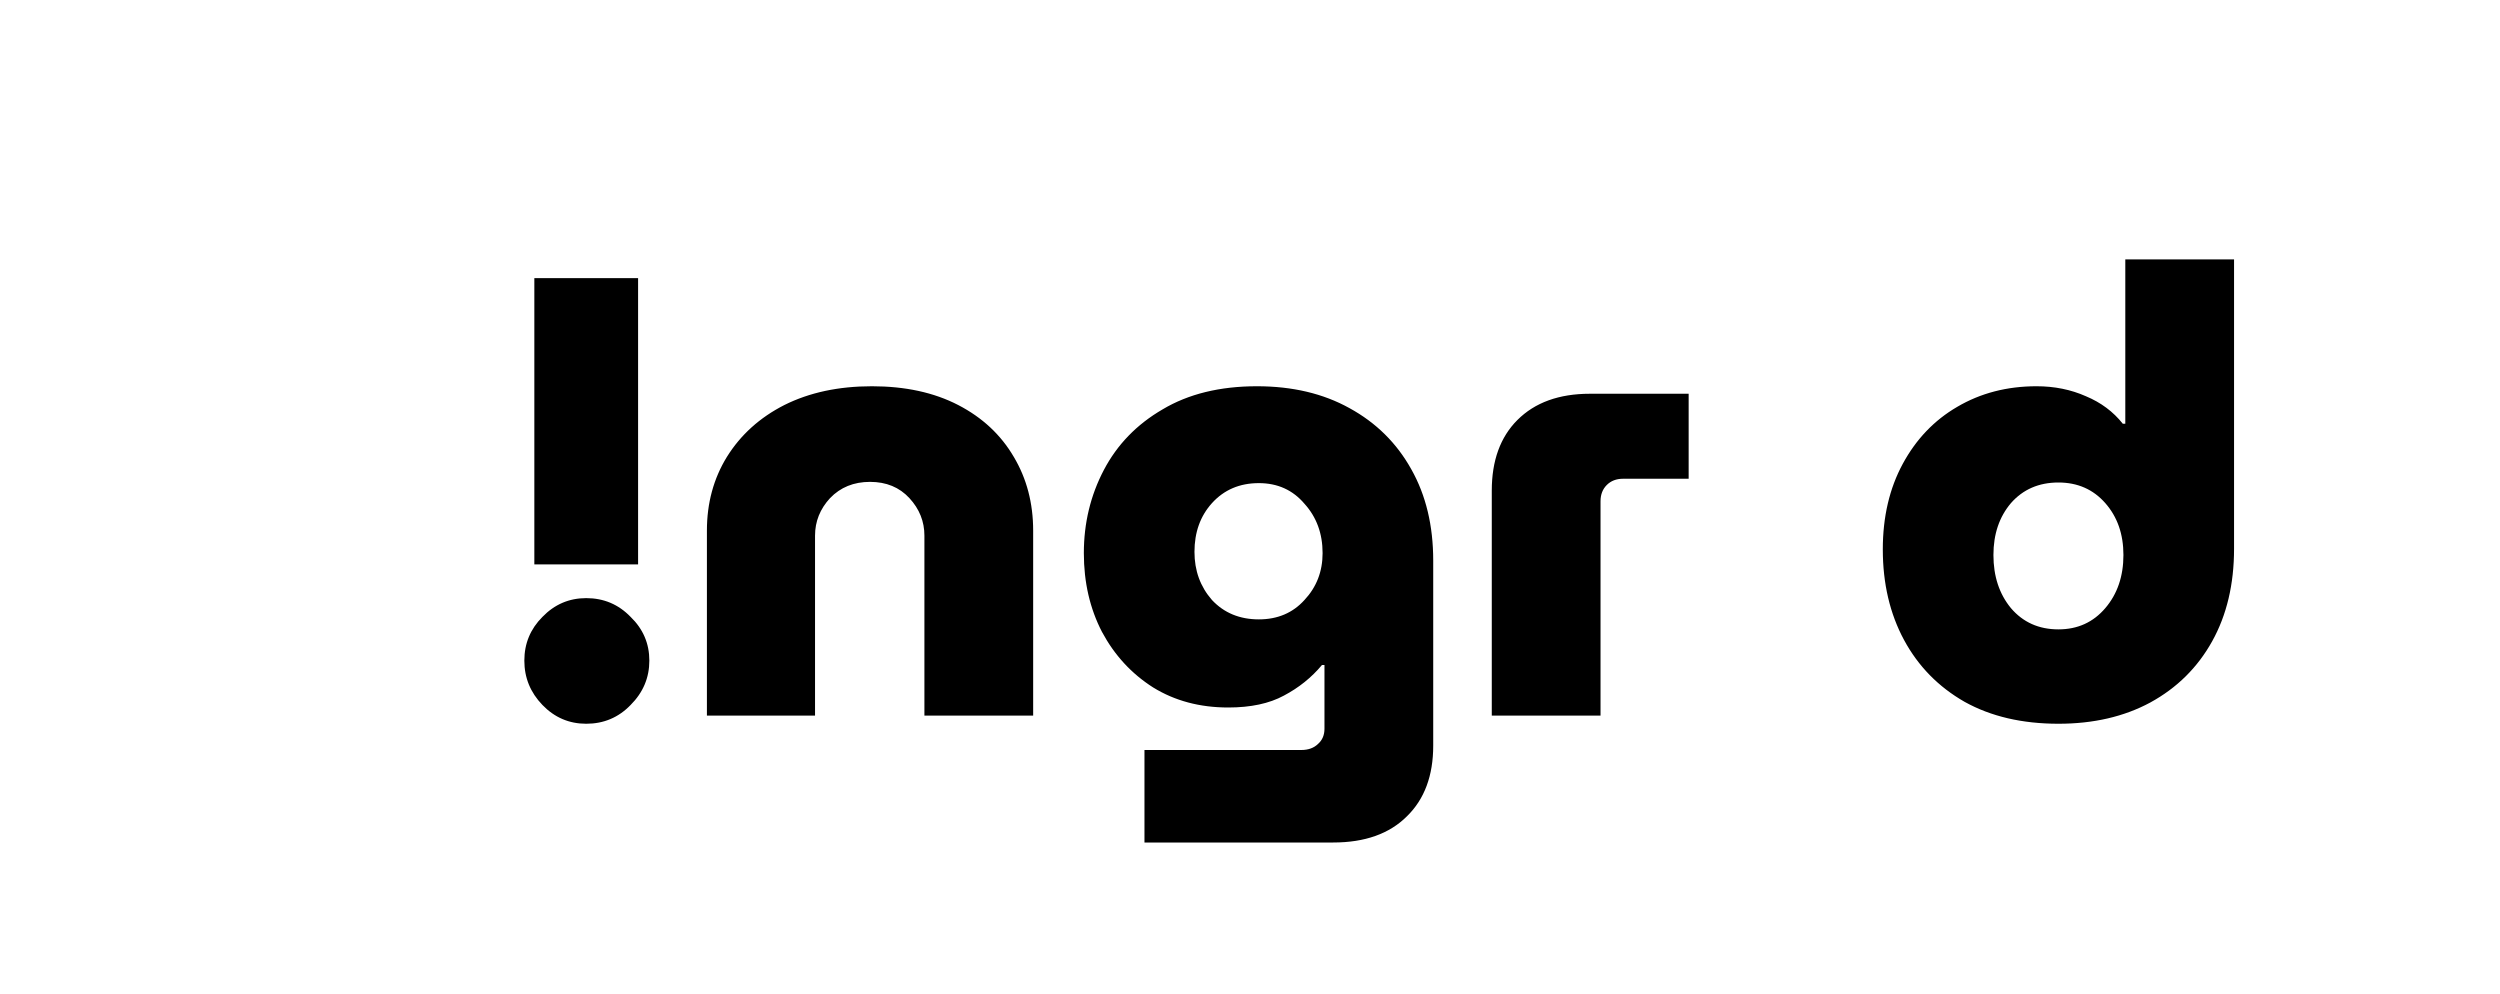 <svg width="800" height="318" viewBox="0 0 800 318" fill="none" xmlns="http://www.w3.org/2000/svg">
<path d="M170.989 180.6V89H204.189V180.6H170.989ZM187.589 231.6C182.122 231.6 177.456 229.6 173.589 225.6C169.722 221.6 167.789 216.867 167.789 211.4C167.789 205.933 169.722 201.267 173.589 197.4C177.456 193.4 182.122 191.4 187.589 191.4C193.189 191.4 197.922 193.4 201.789 197.4C205.789 201.267 207.789 205.933 207.789 211.4C207.789 216.867 205.789 221.6 201.789 225.6C197.922 229.6 193.189 231.6 187.589 231.6ZM226.211 229V169.8C226.211 161 228.344 153.133 232.611 146.2C237.011 139.133 243.144 133.6 251.011 129.6C259.011 125.6 268.344 123.6 279.011 123.6C289.678 123.6 298.878 125.6 306.611 129.6C314.344 133.6 320.278 139.133 324.411 146.2C328.544 153.133 330.611 161 330.611 169.8V229H295.811V171.4C295.811 166.867 294.211 162.867 291.011 159.4C287.811 155.933 283.611 154.2 278.411 154.2C273.211 154.2 268.944 155.933 265.611 159.4C262.411 162.867 260.811 166.867 260.811 171.4V229H226.211ZM366.23 269.6V240H416.43C418.696 240 420.496 239.333 421.83 238C423.163 236.8 423.83 235.2 423.83 233.2V212.8H423.03C419.696 216.8 415.63 220.067 410.83 222.6C406.163 225.133 400.23 226.4 393.03 226.4C383.963 226.4 375.963 224.267 369.03 220C362.096 215.6 356.63 209.667 352.63 202.2C348.763 194.733 346.83 186.333 346.83 177C346.83 167.4 348.963 158.533 353.23 150.4C357.496 142.267 363.763 135.8 372.03 131C380.296 126.067 390.363 123.6 402.23 123.6C413.563 123.6 423.43 125.933 431.83 130.6C440.363 135.267 446.963 141.8 451.63 150.2C456.296 158.467 458.63 168.2 458.63 179.4V238.6C458.63 248.2 455.83 255.733 450.23 261.2C444.63 266.8 436.763 269.6 426.63 269.6H366.23ZM402.83 198.2C408.83 198.2 413.696 196.133 417.43 192C421.296 187.867 423.23 182.867 423.23 177C423.23 170.733 421.296 165.467 417.43 161.2C413.696 156.8 408.83 154.6 402.83 154.6C396.696 154.6 391.696 156.733 387.83 161C384.096 165.133 382.23 170.333 382.23 176.6C382.23 182.6 384.096 187.733 387.83 192C391.696 196.133 396.696 198.2 402.83 198.2ZM477.369 229V157C477.369 147.4 480.102 139.867 485.569 134.4C491.169 128.8 498.902 126 508.769 126H540.369V153.2H519.369C517.235 153.2 515.502 153.867 514.169 155.2C512.835 156.533 512.169 158.267 512.169 160.4V229H477.369ZM658.698 231.6C669.898 231.6 679.698 229.333 688.098 224.8C696.632 220.133 703.232 213.6 707.898 205.2C712.565 196.8 714.898 186.933 714.898 175.6V83H680.098V135.6H679.298C676.232 131.733 672.298 128.8 667.498 126.8C662.698 124.667 657.432 123.6 651.698 123.6C642.232 123.6 633.765 125.8 626.298 130.2C618.965 134.467 613.165 140.533 608.898 148.4C604.632 156.267 602.498 165.4 602.498 175.8C602.498 186.733 604.765 196.4 609.298 204.8C613.832 213.2 620.298 219.8 628.698 224.6C637.098 229.267 647.098 231.6 658.698 231.6ZM658.698 201.4C652.432 201.4 647.365 199.133 643.498 194.6C639.765 190.067 637.898 184.4 637.898 177.6C637.898 170.933 639.765 165.4 643.498 161C647.365 156.6 652.432 154.4 658.698 154.4C664.832 154.4 669.832 156.6 673.698 161C677.565 165.4 679.498 170.933 679.498 177.6C679.498 184.4 677.565 190.067 673.698 194.6C669.832 199.133 664.832 201.4 658.698 201.4Z" fill="black"/>
</svg>
